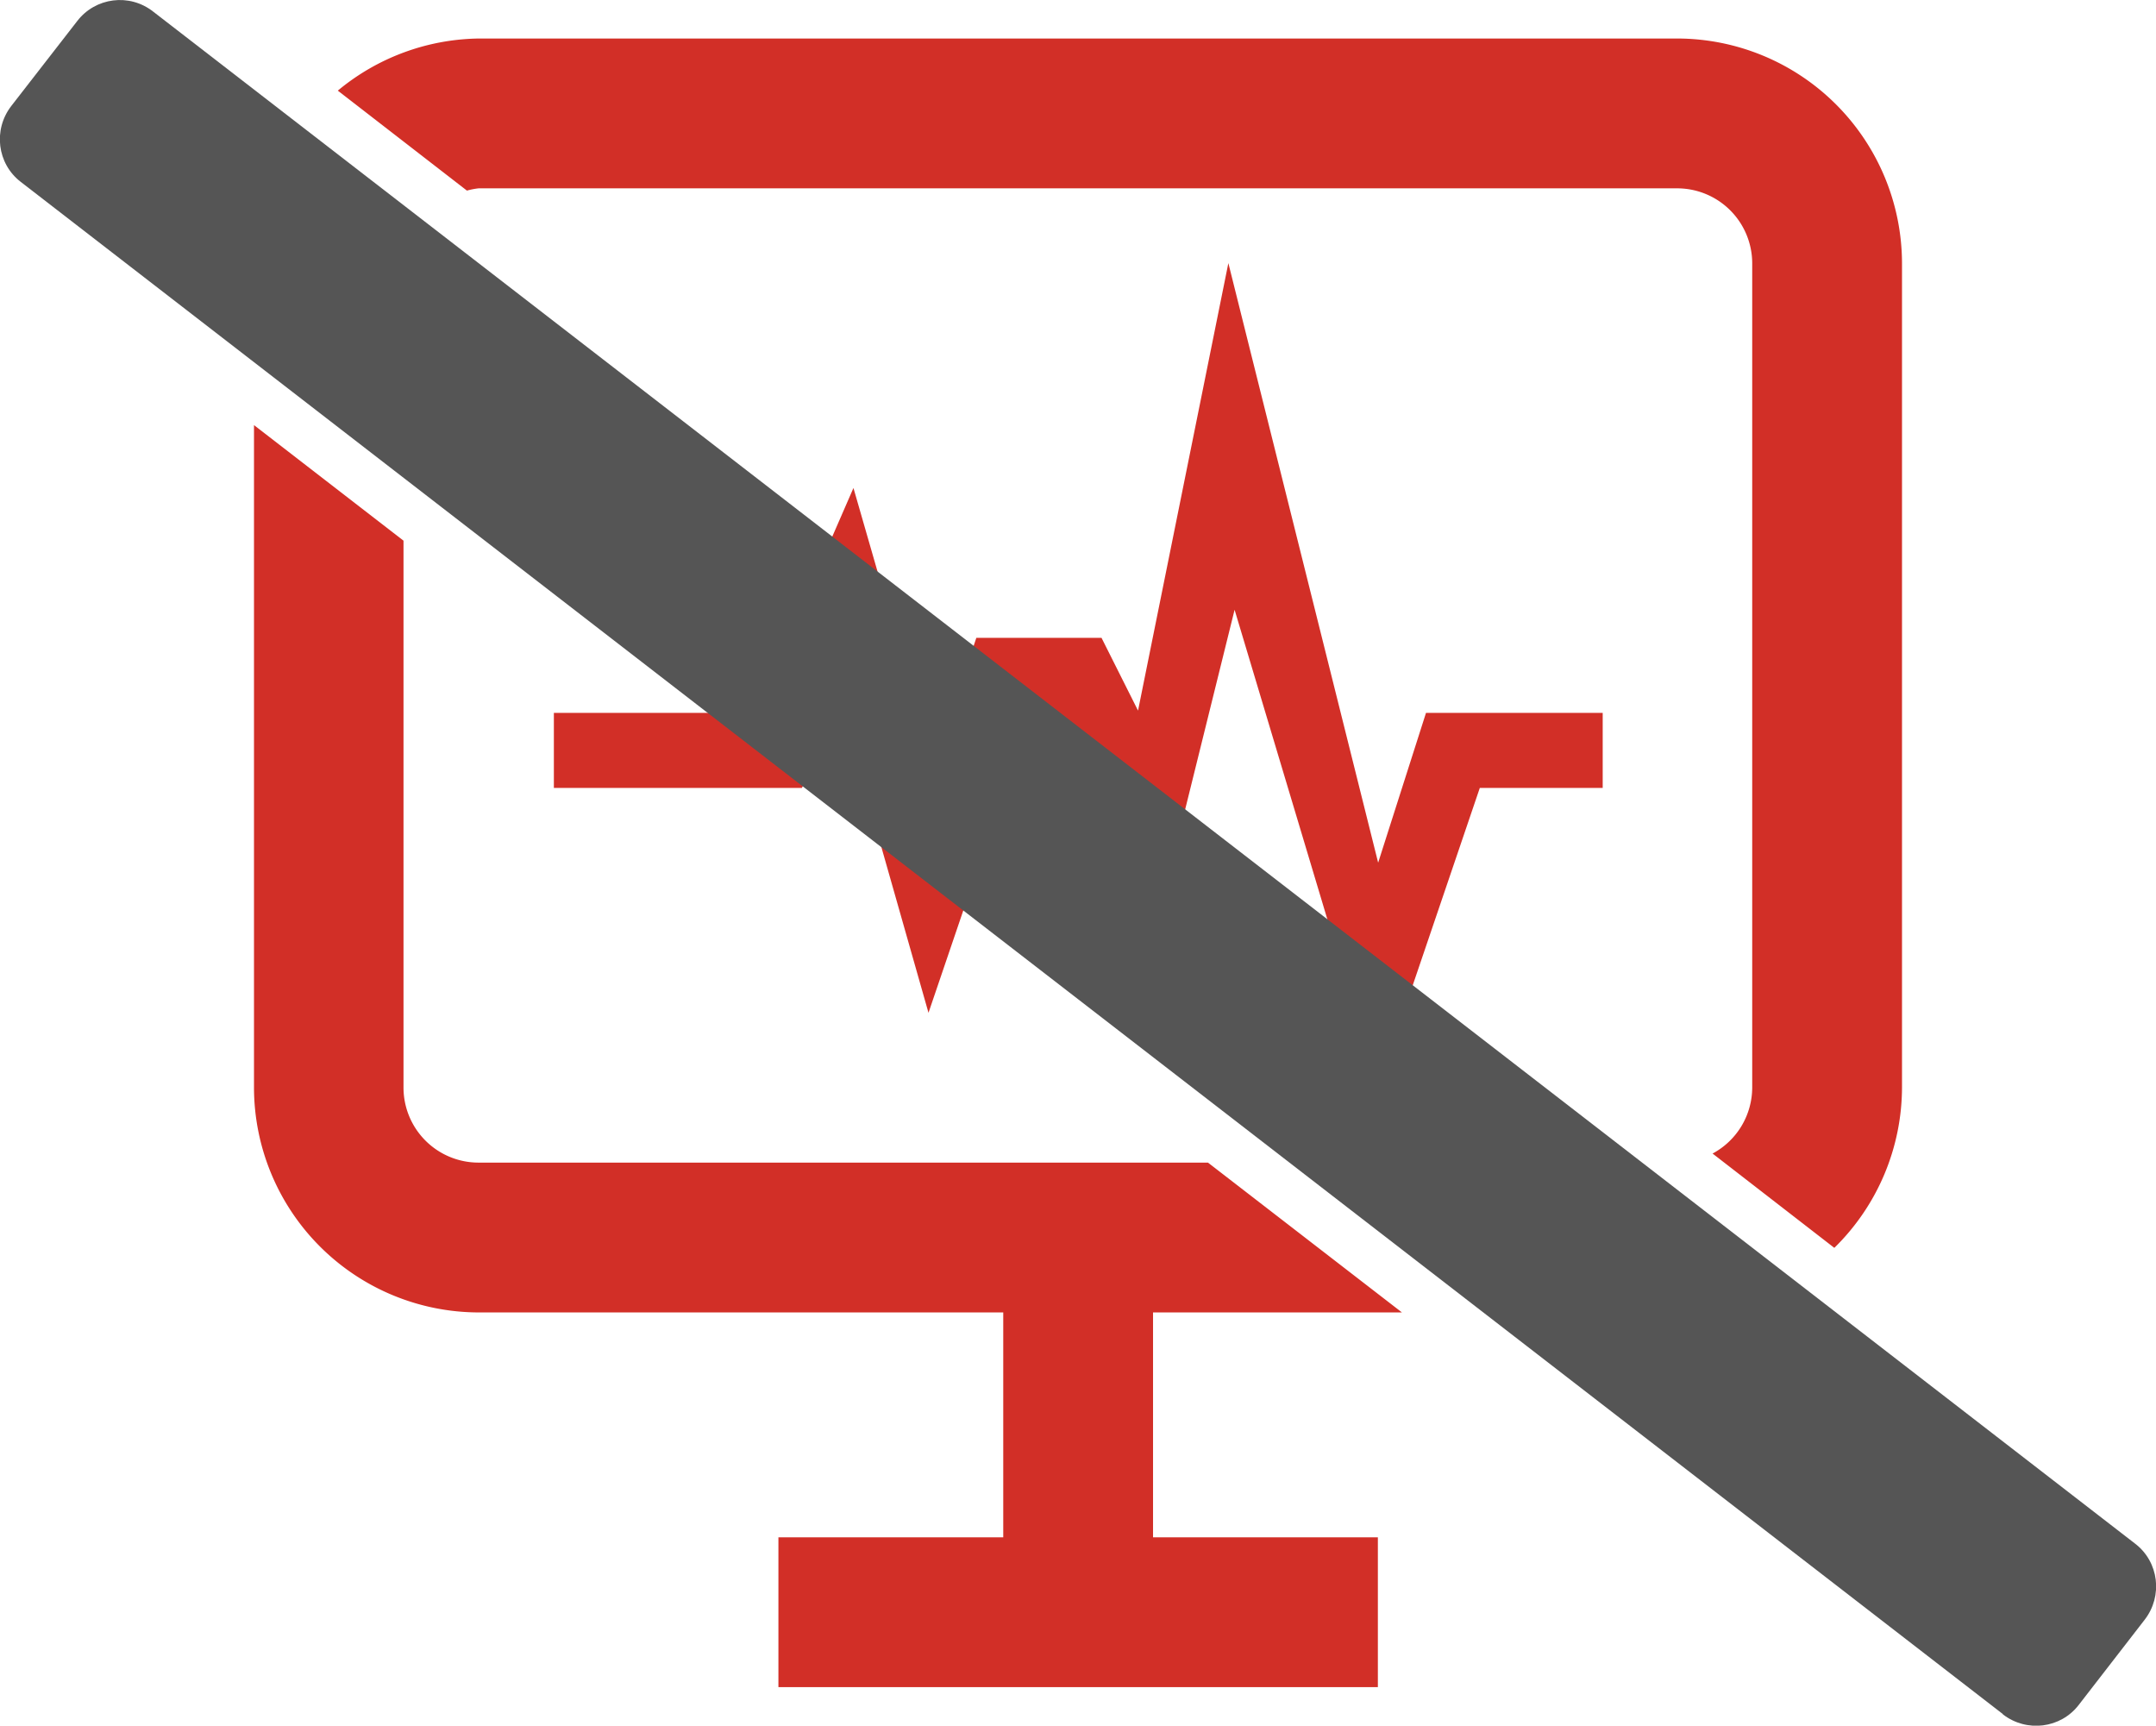 <?xml version="1.0" encoding="UTF-8" standalone="no"?>
<!-- Created with Inkscape (http://www.inkscape.org/) -->

<svg
   width="7.614mm"
   height="6.093mm"
   viewBox="0 0 7.614 6.093"
   version="1.1"
   id="svg1"
   xmlns="http://www.w3.org/2000/svg"
   xmlns:svg="http://www.w3.org/2000/svg">
  <defs
     id="defs1" />
  <g
     id="layer1"
     transform="translate(-102.825,-115.498)">
    <path
       id="path1"
       style="fill:#d22f27;fill-opacity:1;stroke-width:0.265"
       d="m 104.516,115.634 a 0.795,0.795 0 0 0 -0.498,0.184 l 0.456,0.353 a 0.265,0.265 0 0 1 0.041,-0.008 h 4.233 a 0.265,0.265 0 0 1 0.265,0.265 v 2.91 a 0.265,0.265 0 0 1 -0.14,0.233 l 0.43,0.333 a 0.795,0.795 0 0 0 0.239,-0.566 v -2.91 a 0.795,0.795 0 0 0 -0.794,-0.794 z m -0.794,1.365 v 2.339 a 0.795,0.795 0 0 0 0.794,0.794 h 1.852 v 0.794 h -0.794 v 0.529 h 2.117 v -0.529 h -0.794 v -0.794 h 0.879 l -0.685,-0.529 h -2.576 a 0.265,0.265 0 0 1 -0.265,-0.265 v -1.931 z" />
    <path
       fill="currentColor"
       d="m 107.691,119.339 -0.506,-1.688 -0.287,1.159 -0.346,-0.794 h -0.088 l -0.36,1.058 -0.306,-1.076 -0.141,0.282 h -0.876 v -0.265 h 0.712 l 0.346,-0.794 0.283,0.982 0.151,-0.453 h 0.442 l 0.129,0.257 0.319,-1.58 0.529,2.117 0.169,-0.529 h 0.624 v 0.265 h -0.434 z"
       id="path2"
       style="fill:#d22f27;fill-opacity:1;stroke-width:0.265" />
    <!--!Font Awesome Free 6.7.2 by @fontawesome - https://fontawesome.com License - https://fontawesome.com/license/free Copyright 2025 Fonticons, Inc.-->
    <path
       d="m 109.898,121.55 -7,-5.41 c -0.083,-0.064 -0.098,-0.184 -0.033,-0.268 l 0.233,-0.3 c 0.064,-0.083 0.184,-0.099 0.268,-0.033 l 7,5.41 c 0.083,0.064 0.098,0.184 0.033,0.268 l -0.233,0.301 c -0.064,0.083 -0.184,0.098 -0.268,0.033 z"
       id="path1-5"
       style="fill:#555555;fill-opacity:1;stroke-width:0.012" />
  </g>
</svg>
